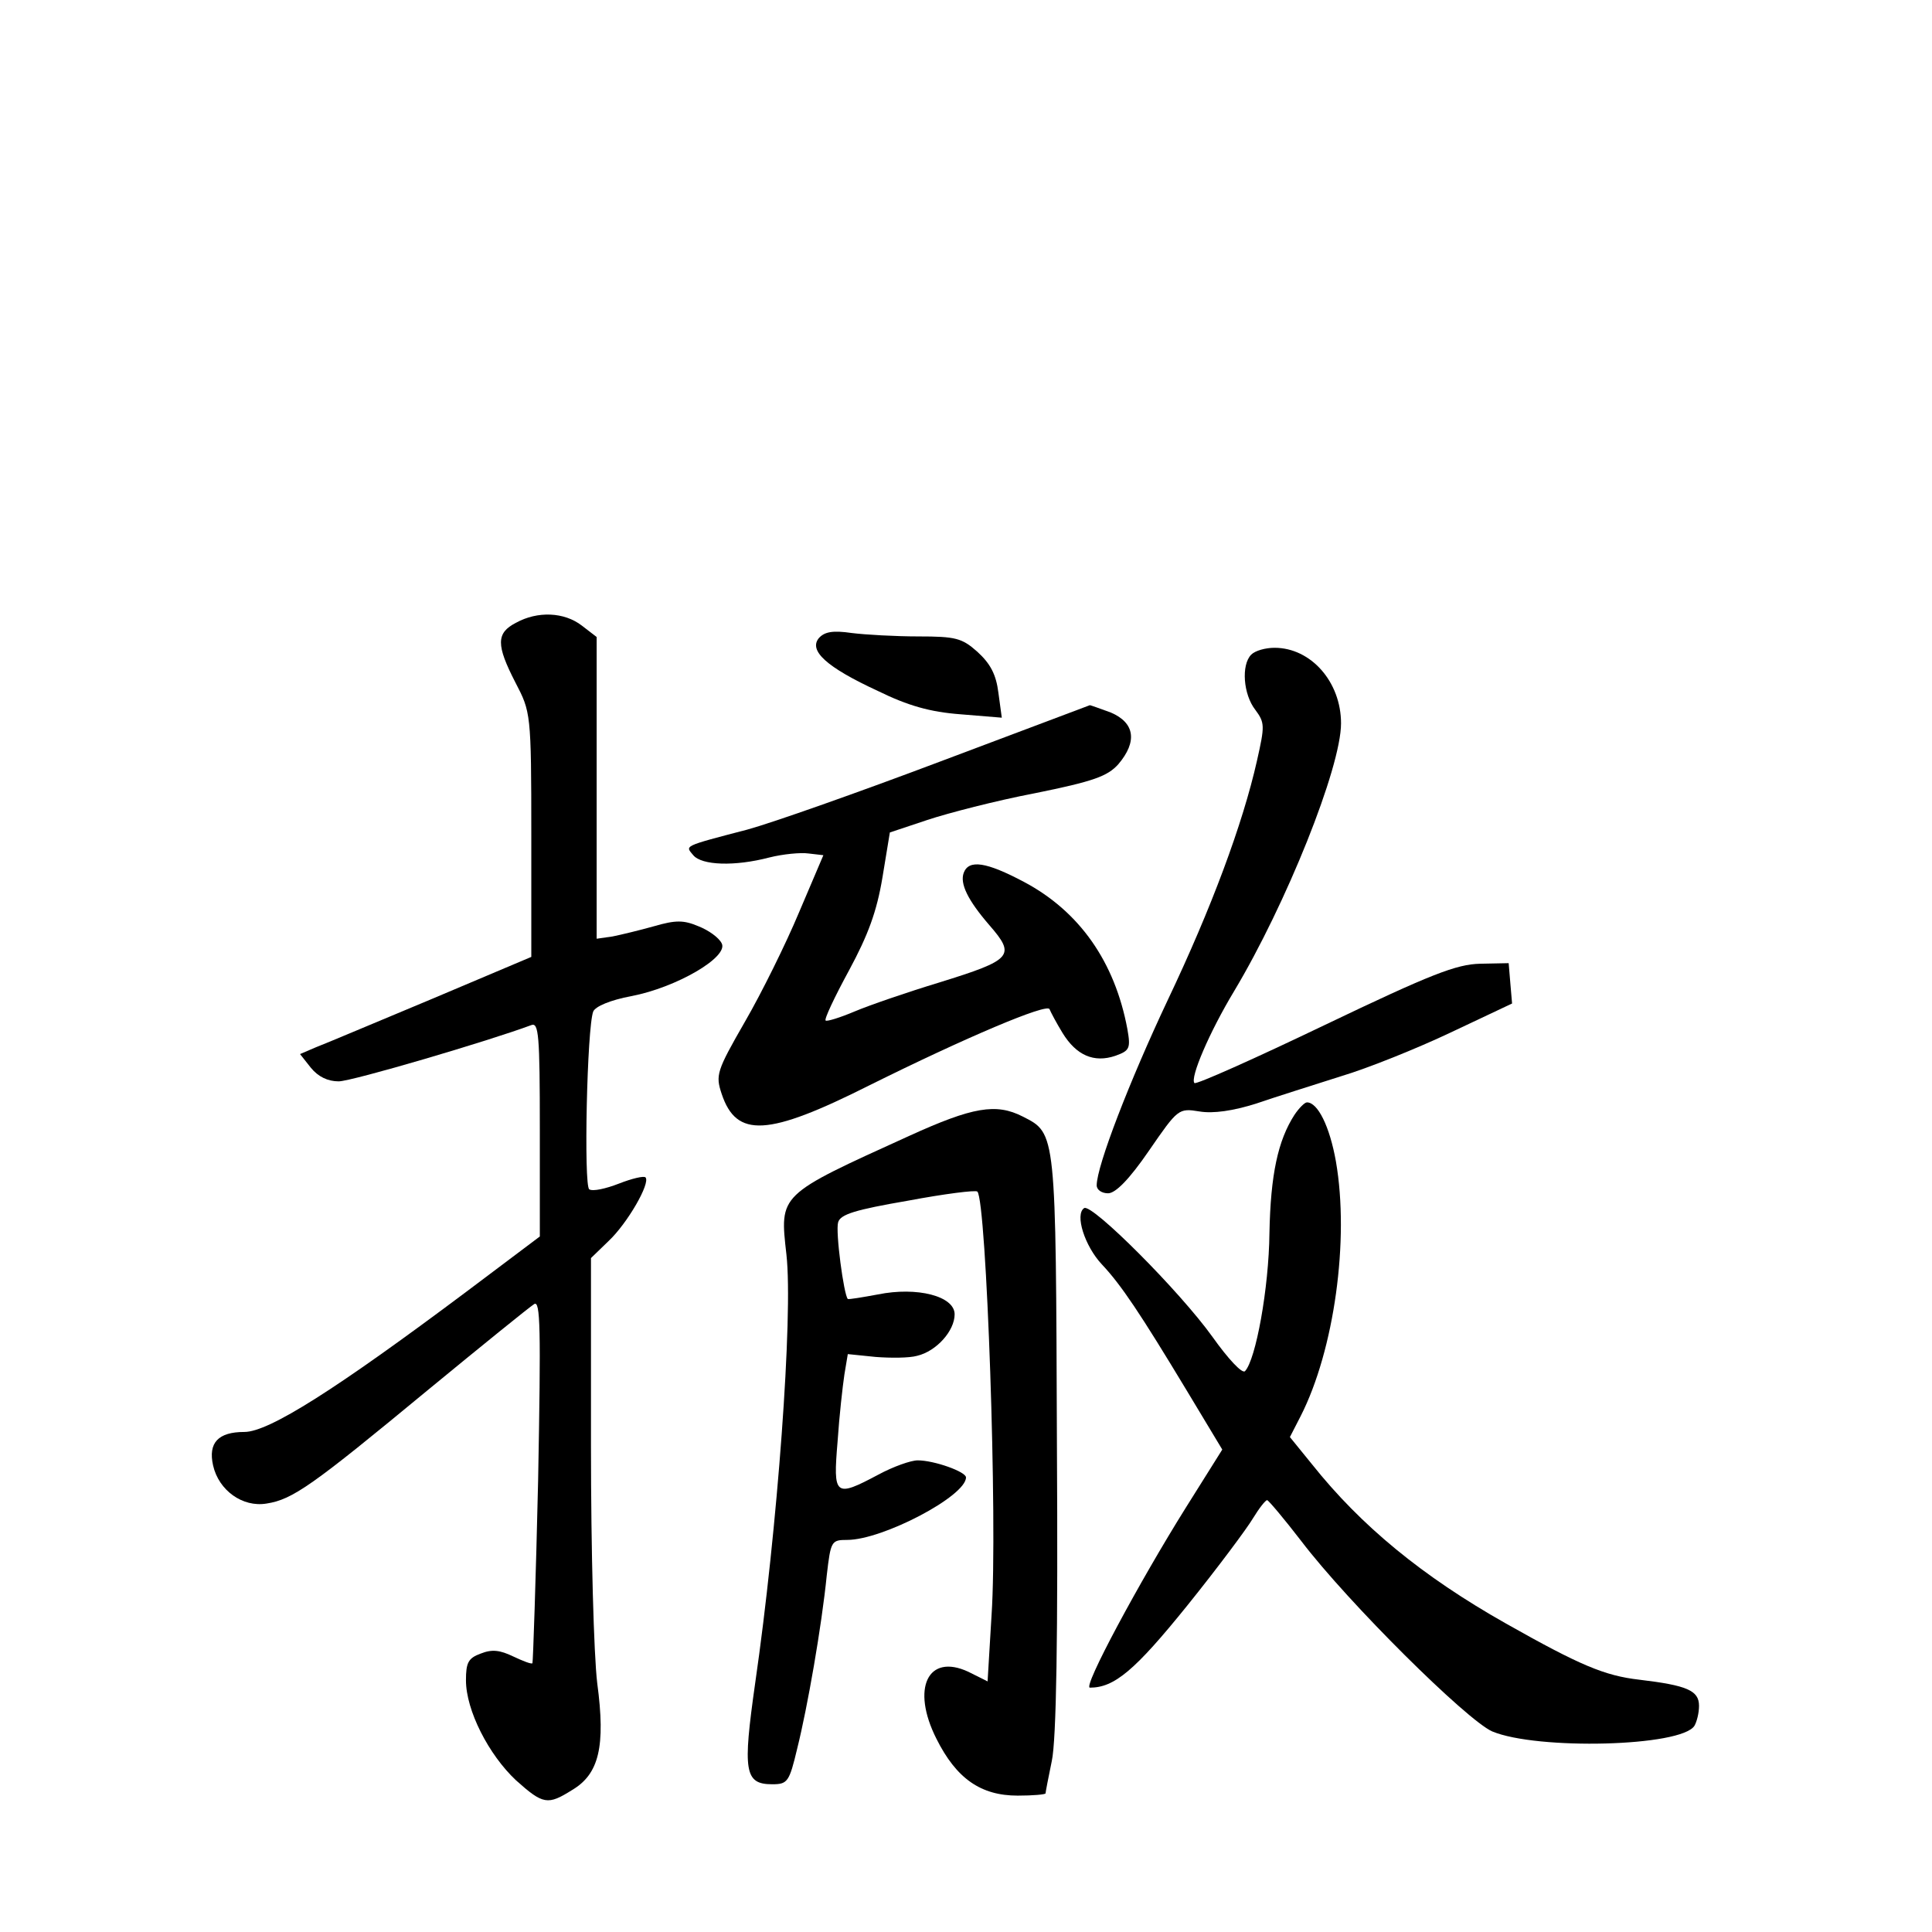 <?xml version="1.0" standalone="no"?>
<!DOCTYPE svg PUBLIC "-//W3C//DTD SVG 20010904//EN"
 "http://www.w3.org/TR/2001/REC-SVG-20010904/DTD/svg10.dtd">
<svg version="1.0" xmlns="http://www.w3.org/2000/svg"
 width="340pt" height="340pt" viewBox="0 0 340 340"
 preserveAspectRatio="xMidYMid meet">
<g transform="translate(0,340) scale(0.1,-0.1)"
fill="#000000" stroke="none">
<path d="M908 2304 c-35 -18 -35 -39 -1 -105 27 -52 28 -53 28 -268 l0 -215
-175 -74 c-96 -40 -188 -79 -204 -85 l-28 -12 19 -24 c13 -16 30 -24 49 -24
23 0 264 71 339 99 13 5 15 -17 15 -183 l0 -189 -129 -97 c-231 -173 -348
-247 -391 -247 -46 0 -64 -19 -55 -59 10 -44 52 -74 94 -67 46 7 81 32 283
199 96 79 180 147 188 152 11 7 12 -41 7 -310 -4 -175 -9 -320 -10 -322 -2 -2
-17 4 -34 12 -23 11 -37 13 -57 5 -22 -8 -26 -16 -26 -47 0 -53 40 -131 88
-176 48 -43 56 -44 99 -17 47 28 59 76 44 188 -6 50 -11 230 -11 418 l0 330
31 30 c33 31 74 102 65 112 -3 3 -24 -2 -47 -11 -23 -9 -46 -14 -52 -10 -10 6
-4 285 7 313 4 9 30 20 67 27 79 15 172 69 159 93 -5 10 -23 23 -41 30 -26 11
-40 11 -78 0 -25 -7 -58 -15 -73 -18 l-28 -4 0 265 0 266 -26 20 c-31 24 -78
26 -116 5z"/>
<path d="M1441 2277 c-18 -22 13 -51 104 -93 53 -26 92 -37 145 -41 l73 -6 -6
44 c-4 32 -14 51 -37 72 -27 24 -38 27 -104 27 -40 0 -93 3 -117 6 -34 5 -48
2 -58 -9z"/>
<path d="M2202 2248 c-18 -18 -14 -70 7 -97 17 -23 17 -28 3 -90 -25 -111 -80
-259 -157 -421 -67 -142 -125 -292 -125 -326 0 -8 9 -14 20 -14 13 0 37 24 72
75 51 74 52 75 89 69 24 -4 59 1 100 14 35 12 102 33 149 48 47 14 134 49 193
77 l108 51 -3 35 -3 36 -50 -1 c-42 -1 -86 -18 -274 -108 -123 -59 -226 -105
-229 -102 -8 9 26 89 70 162 91 152 188 393 188 471 0 73 -53 133 -117 133
-16 0 -34 -5 -41 -12z"/>
<path d="M1655 2060 c-143 -54 -296 -108 -340 -120 -115 -30 -109 -28 -95 -45
15 -18 73 -20 134 -4 24 6 55 9 69 7 l26 -3 -43 -101 c-23 -55 -66 -142 -95
-192 -50 -87 -52 -94 -41 -127 26 -78 81 -75 260 15 169 84 313 145 317 134 2
-5 12 -24 23 -42 24 -39 55 -53 93 -40 25 9 27 13 21 47 -22 118 -84 207 -182
259 -66 35 -97 40 -106 16 -7 -19 7 -48 45 -92 47 -54 41 -61 -88 -101 -56
-17 -123 -40 -149 -51 -26 -11 -49 -18 -51 -16 -3 2 16 42 41 88 34 63 49 104
59 164 l13 79 66 22 c36 12 121 34 189 47 104 21 128 30 147 51 34 40 29 73
-13 91 -19 7 -36 13 -37 13 -2 -1 -120 -45 -263 -99z"/>
<path d="M2278 1438 c-29 -45 -42 -105 -44 -208 -1 -97 -24 -223 -43 -243 -5
-5 -30 22 -57 60 -58 81 -212 235 -226 227 -17 -11 1 -67 31 -99 34 -36 68
-87 150 -223 l62 -103 -64 -102 c-82 -131 -182 -317 -169 -317 43 0 79 30 171
144 54 67 106 137 116 154 11 18 22 32 25 32 3 -1 30 -33 60 -72 83 -109 291
-315 336 -335 79 -33 333 -27 356 10 4 7 8 22 8 35 0 27 -21 36 -105 46 -61 7
-104 25 -235 99 -147 83 -255 172 -341 280 l-39 48 19 37 c59 116 86 310 62
448 -11 62 -32 104 -51 104 -4 0 -14 -10 -22 -22z"/>
<path d="M1600 1401 c-231 -105 -228 -102 -216 -209 12 -107 -16 -485 -55
-754 -22 -155 -19 -178 30 -178 27 0 30 4 44 63 18 72 43 215 52 305 7 60 8
62 36 62 62 0 209 77 209 110 0 10 -56 30 -85 30 -12 0 -43 -11 -69 -25 -77
-41 -80 -38 -72 58 3 45 9 98 12 118 l6 36 49 -5 c26 -2 59 -2 73 2 34 8 66
44 66 73 0 32 -66 49 -135 35 -27 -5 -51 -9 -53 -8 -7 7 -22 119 -17 135 4 14
30 22 123 38 64 12 119 19 122 16 16 -16 36 -581 25 -745 l-7 -117 -34 17
c-71 33 -101 -29 -56 -118 35 -70 78 -100 143 -100 27 0 49 2 49 4 0 2 5 28
11 57 8 37 11 218 9 558 -2 551 -1 546 -60 576 -47 24 -88 17 -200 -34z"/>
</g>
</svg>
